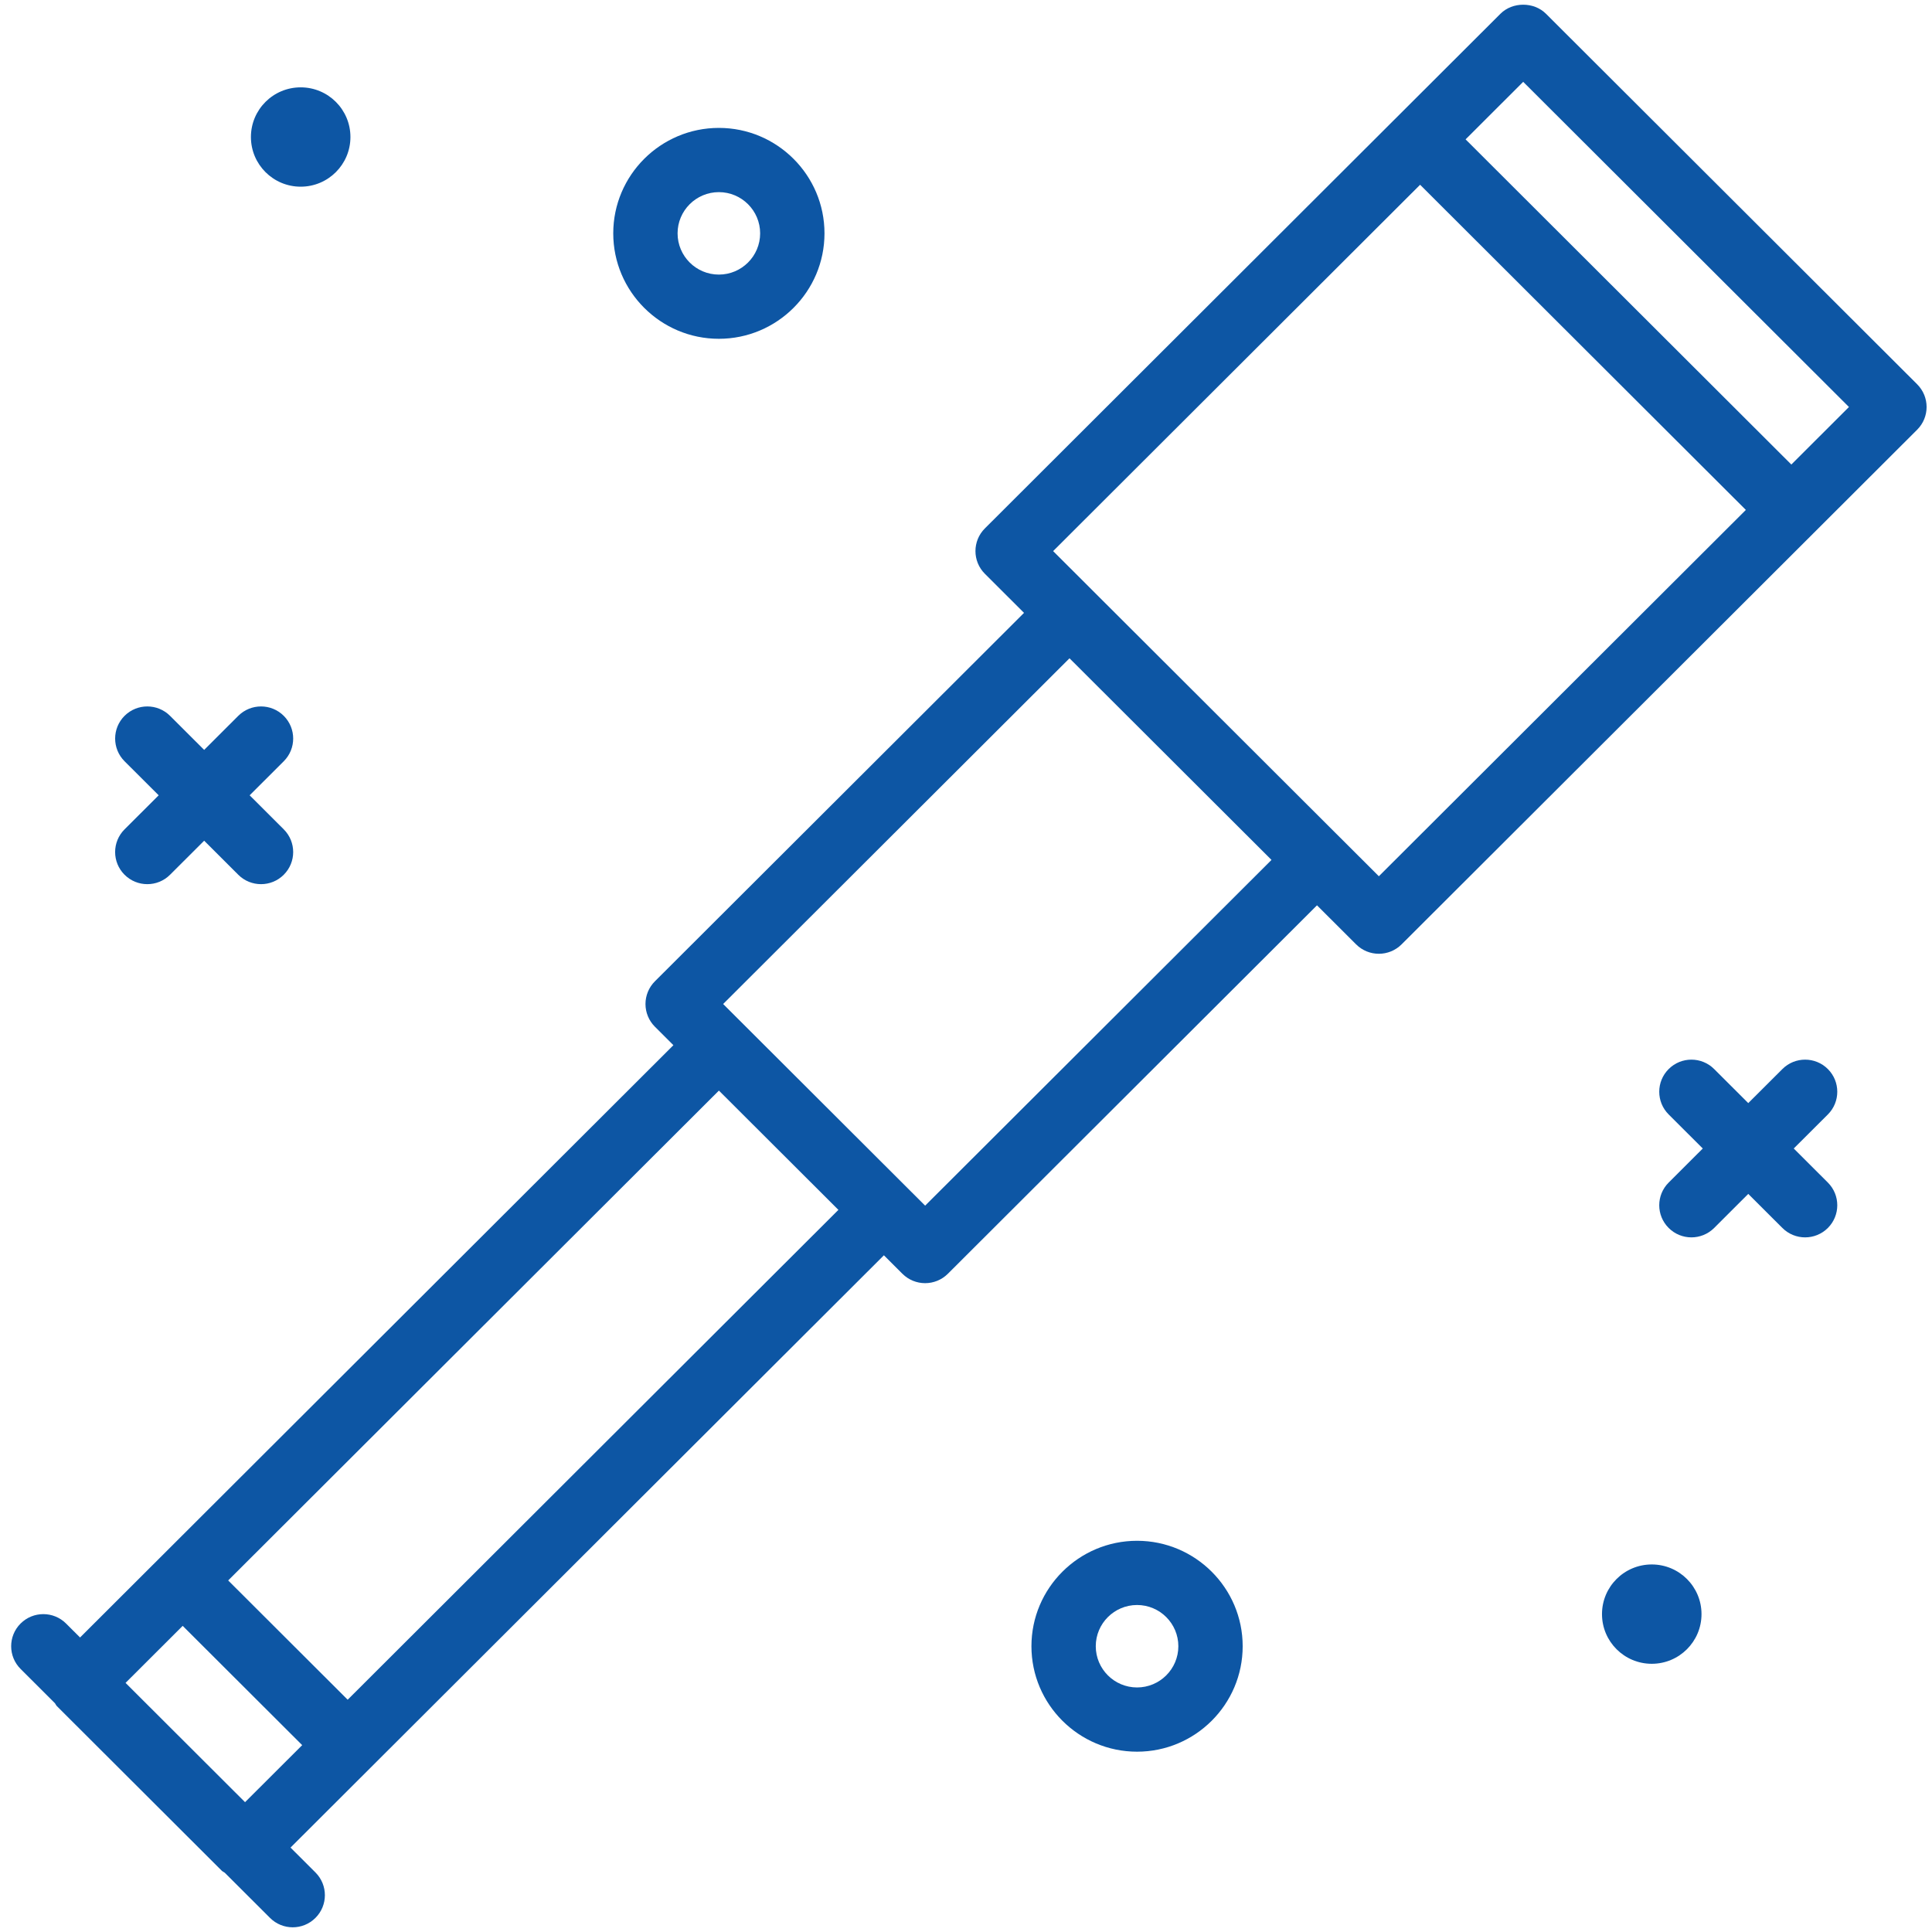 <svg version="1.2" xmlns="http://www.w3.org/2000/svg" xmlns:xlink="http://www.w3.org/1999/xlink" overflow="visible" preserveAspectRatio="none" viewBox="-1 0 410 410.736" width="100" height="100"><g transform="translate(1, 1)"><path d="m150.555 71.027c12.359 0 22.414-10.059 22.414-22.418s-10.055-22.418-22.414-22.418c-12.359 0-22.414 10.059-22.414 22.418s10.055 22.418 22.414 22.418zm0-31.18c4.832 0 8.758 3.93 8.758 8.762 0 4.836-3.926 8.766-8.758 8.766-4.832 0-8.762-3.93-8.762-8.766 0-4.832 3.93-8.762 8.762-8.762zm0 0" vector-effect="non-scaling-stroke" style="fill: rgb(13, 86, 164);"/><path d="m239.301 326.566c-12.359 0-22.414 10.059-22.414 22.418s10.055 22.418 22.414 22.418 22.414-10.059 22.414-22.418-10.055-22.418-22.414-22.418zm0 31.18c-4.832 0-8.762-3.93-8.762-8.762 0-4.836 3.93-8.766 8.762-8.766s8.762 3.93 8.762 8.766c0 4.832-3.93 8.762-8.762 8.762zm0 0" vector-effect="non-scaling-stroke" style="fill: rgb(13, 86, 164);"/><path d="m72.367 28.129c0 5.832-4.727 10.559-10.559 10.559-5.832 0-10.559-4.727-10.559-10.559 0-5.832 4.727-10.559 10.559-10.559 5.832 0 10.559 4.727 10.559 10.559zm0 0" vector-effect="non-scaling-stroke" style="fill: rgb(13, 86, 164);"/><path d="m359.086 342.156c0 5.832-4.727 10.559-10.559 10.559-5.832 0-10.559-4.727-10.559-10.559s4.727-10.559 10.559-10.559c5.832 0 10.559 4.727 10.559 10.559zm0 0" vector-effect="non-scaling-stroke" style="fill: rgb(13, 86, 164);"/><path d="m385.902 226.277c-2.668-2.668-6.988-2.668-9.652 0l-7.242 7.238-7.238-7.238c-2.664-2.668-6.988-2.668-9.652 0-2.668 2.664-2.668 6.988 0 9.652l7.238 7.238-7.238 7.242c-2.668 2.664-2.668 6.984 0 9.652 1.332 1.332 3.078 2 4.824 2s3.496-.668 4.828-2l7.238-7.242 7.242 7.242c1.332 1.332 3.078 2 4.824 2 1.746 0 3.496-.668 4.828-2 2.664-2.668 2.664-6.988 0-9.652l-7.242-7.242 7.242-7.238c2.664-2.664 2.664-6.988 0-9.652zm0 0" vector-effect="non-scaling-stroke" style="fill: rgb(13, 86, 164);"/><path d="m24.434 184.969c1.336 1.336 3.082 2 4.828 2 1.746 0 3.492-.664 4.824-2l7.242-7.238 7.238 7.238c1.332 1.336 3.082 2 4.828 2 1.746 0 3.492-.664 4.824-2 2.668-2.664 2.668-6.984 0-9.652l-7.238-7.238 7.238-7.238c2.668-2.668 2.668-6.988 0-9.656-2.664-2.664-6.984-2.664-9.652 0l-7.238 7.242-7.242-7.242c-2.664-2.664-6.984-2.664-9.652 0-2.664 2.668-2.664 6.988 0 9.656l7.242 7.238-7.242 7.238c-2.668 2.668-2.668 6.984 0 9.652zm0 0" vector-effect="non-scaling-stroke" style="fill: rgb(13, 86, 164);"/><path d="m404.855 80.699-78.781-78.777c-2.559-2.562-7.094-2.562-9.652 0l-109.414 109.414c-2.668 2.664-2.668 6.988 0 9.652l8.305 8.305-78.332 78.328c-1.281 1.281-2 3.02-2 4.828 0 1.809.719 3.547 2 4.828l3.926 3.926-108.965 108.969-16.953 16.953-2.969-2.969c-2.664-2.664-6.984-2.664-9.652 0-2.664 2.664-2.664 6.988 0 9.652l7.293 7.293c.152.191.223.426.402.605l35.012 35.012c.18.18.422.254.617.41l9.605 9.605c1.332 1.336 3.082 2.004 4.824 2.004 1.746 0 3.496-.668 4.828-2.004 2.664-2.664 2.664-6.984 0-9.652l-5.293-5.293 16.953-16.953 108.969-108.965 3.926 3.926c1.332 1.332 3.082 2 4.824 2 1.746 0 3.496-.668 4.828-2l78.332-78.328 8.301 8.301c1.332 1.332 3.078 2 4.824 2 1.746 0 3.496-.668 4.828-2l87.535-87.535 21.879-21.883c2.668-2.664 2.668-6.984 0-9.652zm-380.211 276.078 12.125-12.125 25.359 25.359-12.125 12.125zm47.137 3.578-25.359-25.359 104.141-104.141 25.359 25.359zm122.547-105.039-42.867-42.867 73.504-73.5 42.867 42.867zm96.285-70.027-8.289-8.293c-.004-.004-.004-.008-.008-.008-.004-.004-.008-.004-.012-.008l-52.504-52.504c-.004-.004-.004-.008-.008-.012 0-.004-.004-.004-.008-.008l-8.297-8.293 77.879-77.883 69.129 69.129zm87.535-87.531-69.129-69.129 12.227-12.23 69.129 69.129zm0 0" vector-effect="non-scaling-stroke" style="fill: rgb(13, 86, 164);"/></g></svg>